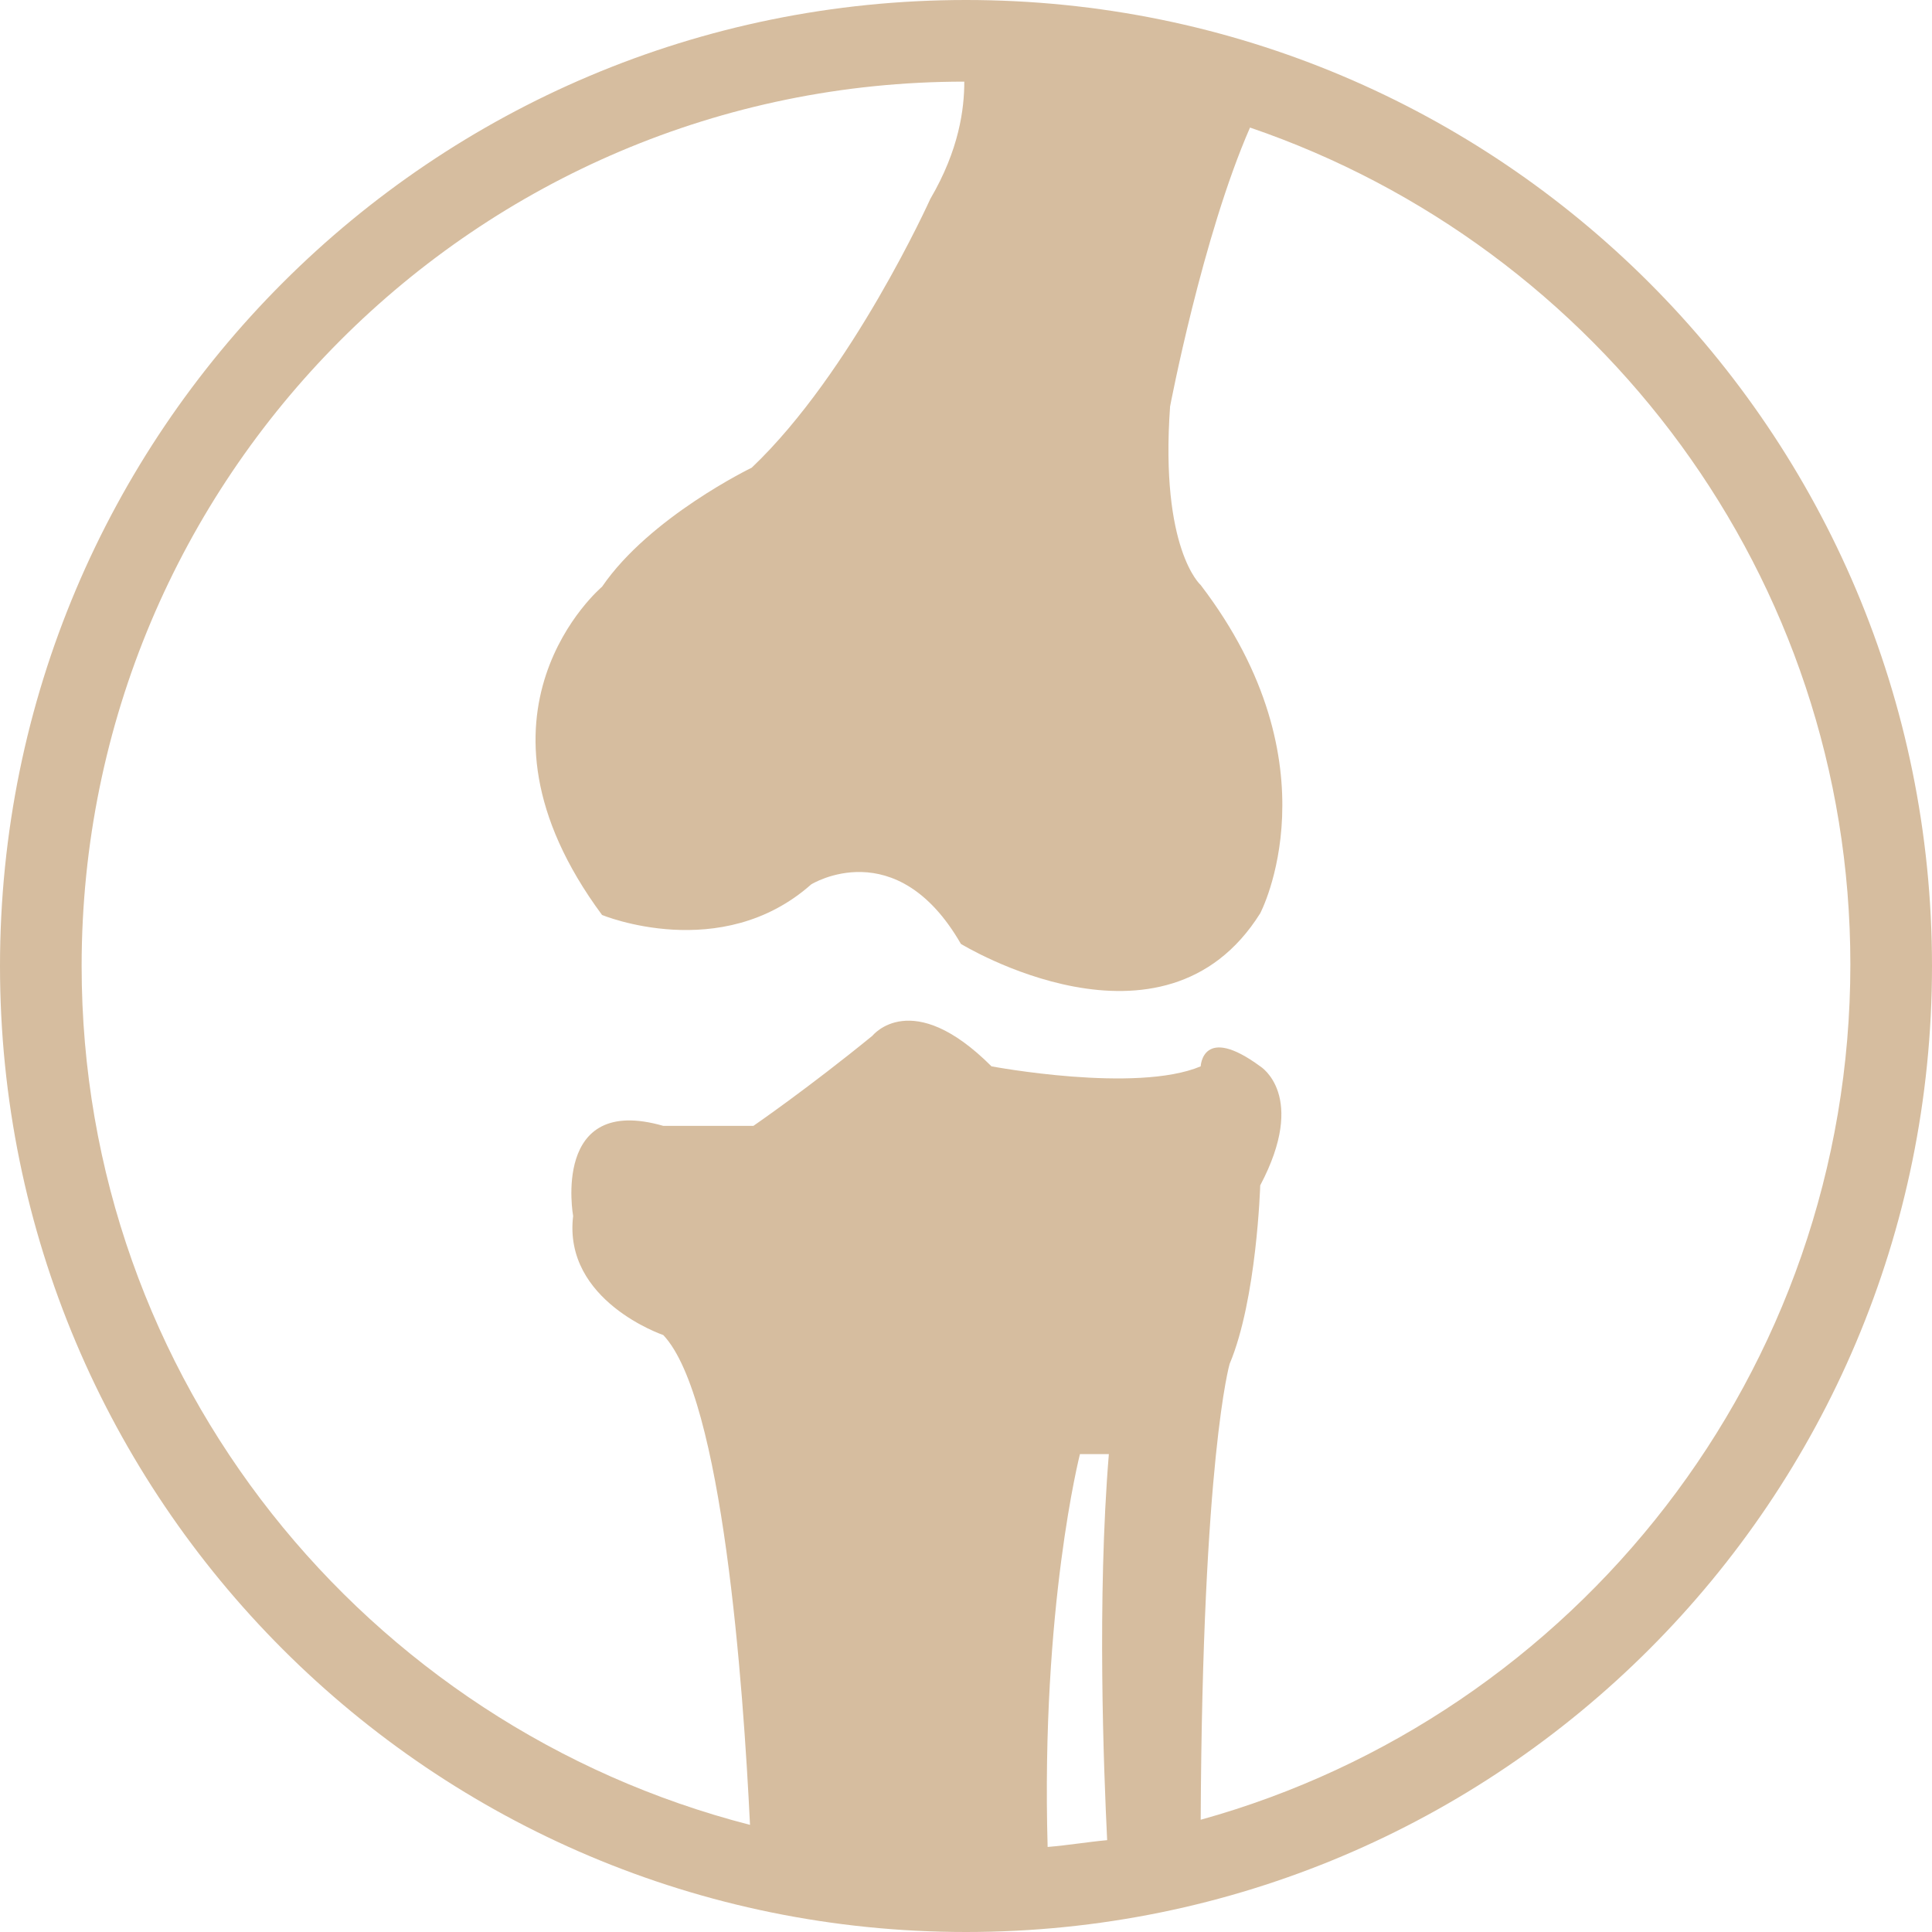 <svg id="Слой_1" xmlns="http://www.w3.org/2000/svg" viewBox="0 0 113.6 113.6"><style>.st0{fill-rule:evenodd;clip-rule:evenodd;fill:#d6bd9f}</style><g id="XMLID_28_"><g id="XMLID_74_"><path id="XMLID_75_" class="st0" d="M56.8 0C25.4 0 0 25.4 0 56.8s25.4 56.8 56.8 56.8 56.8-25.4 56.8-56.8S88.2 0 56.8 0zm4.8 108.6c-.4-14.1 1.9-23.1 1.9-23.1h1.7c-.7 8.5-.3 18.6-.1 22.7-1.1.1-2.3.3-3.5.4zm9-1.6c.1-21.3 1.7-26.8 1.7-26.8 1.6-3.8 1.8-10.5 1.8-10.5 2.8-5.3 0-7 0-7-3.4-2.5-3.5 0-3.5 0-3.8 1.6-12.3 0-12.3 0-4.7-4.7-7-1.8-7-1.8-3.8 3.1-7 5.3-7 5.3H39c-6.6-1.9-5.3 5.3-5.3 5.3-.6 5 5.3 7 5.3 7 3.5 3.7 4.7 20.6 5.1 28.8-22.6-5.8-39.3-26.2-39.3-50.5 0-28.7 23.2-52 51.9-52 0 1.6-.3 4-2 6.9 0 0-4.6 10.2-10.5 15.8 0 0-6 2.9-8.8 7 0 0-8.8 7.4 0 19.3 0 0 7 2.9 12.3-1.8 0 0 5-3.1 8.8 3.5 0 0 11.9 7.3 17.6-1.8 0 0 4.6-8.7-3.5-19.3 0 0-2.4-2.1-1.8-10.5 0 0 1.9-10 4.7-16.4 20.5 7 35.3 26.4 35.3 49.2 0 24-16.2 44.2-38.2 50.3z"/></g></g></svg>